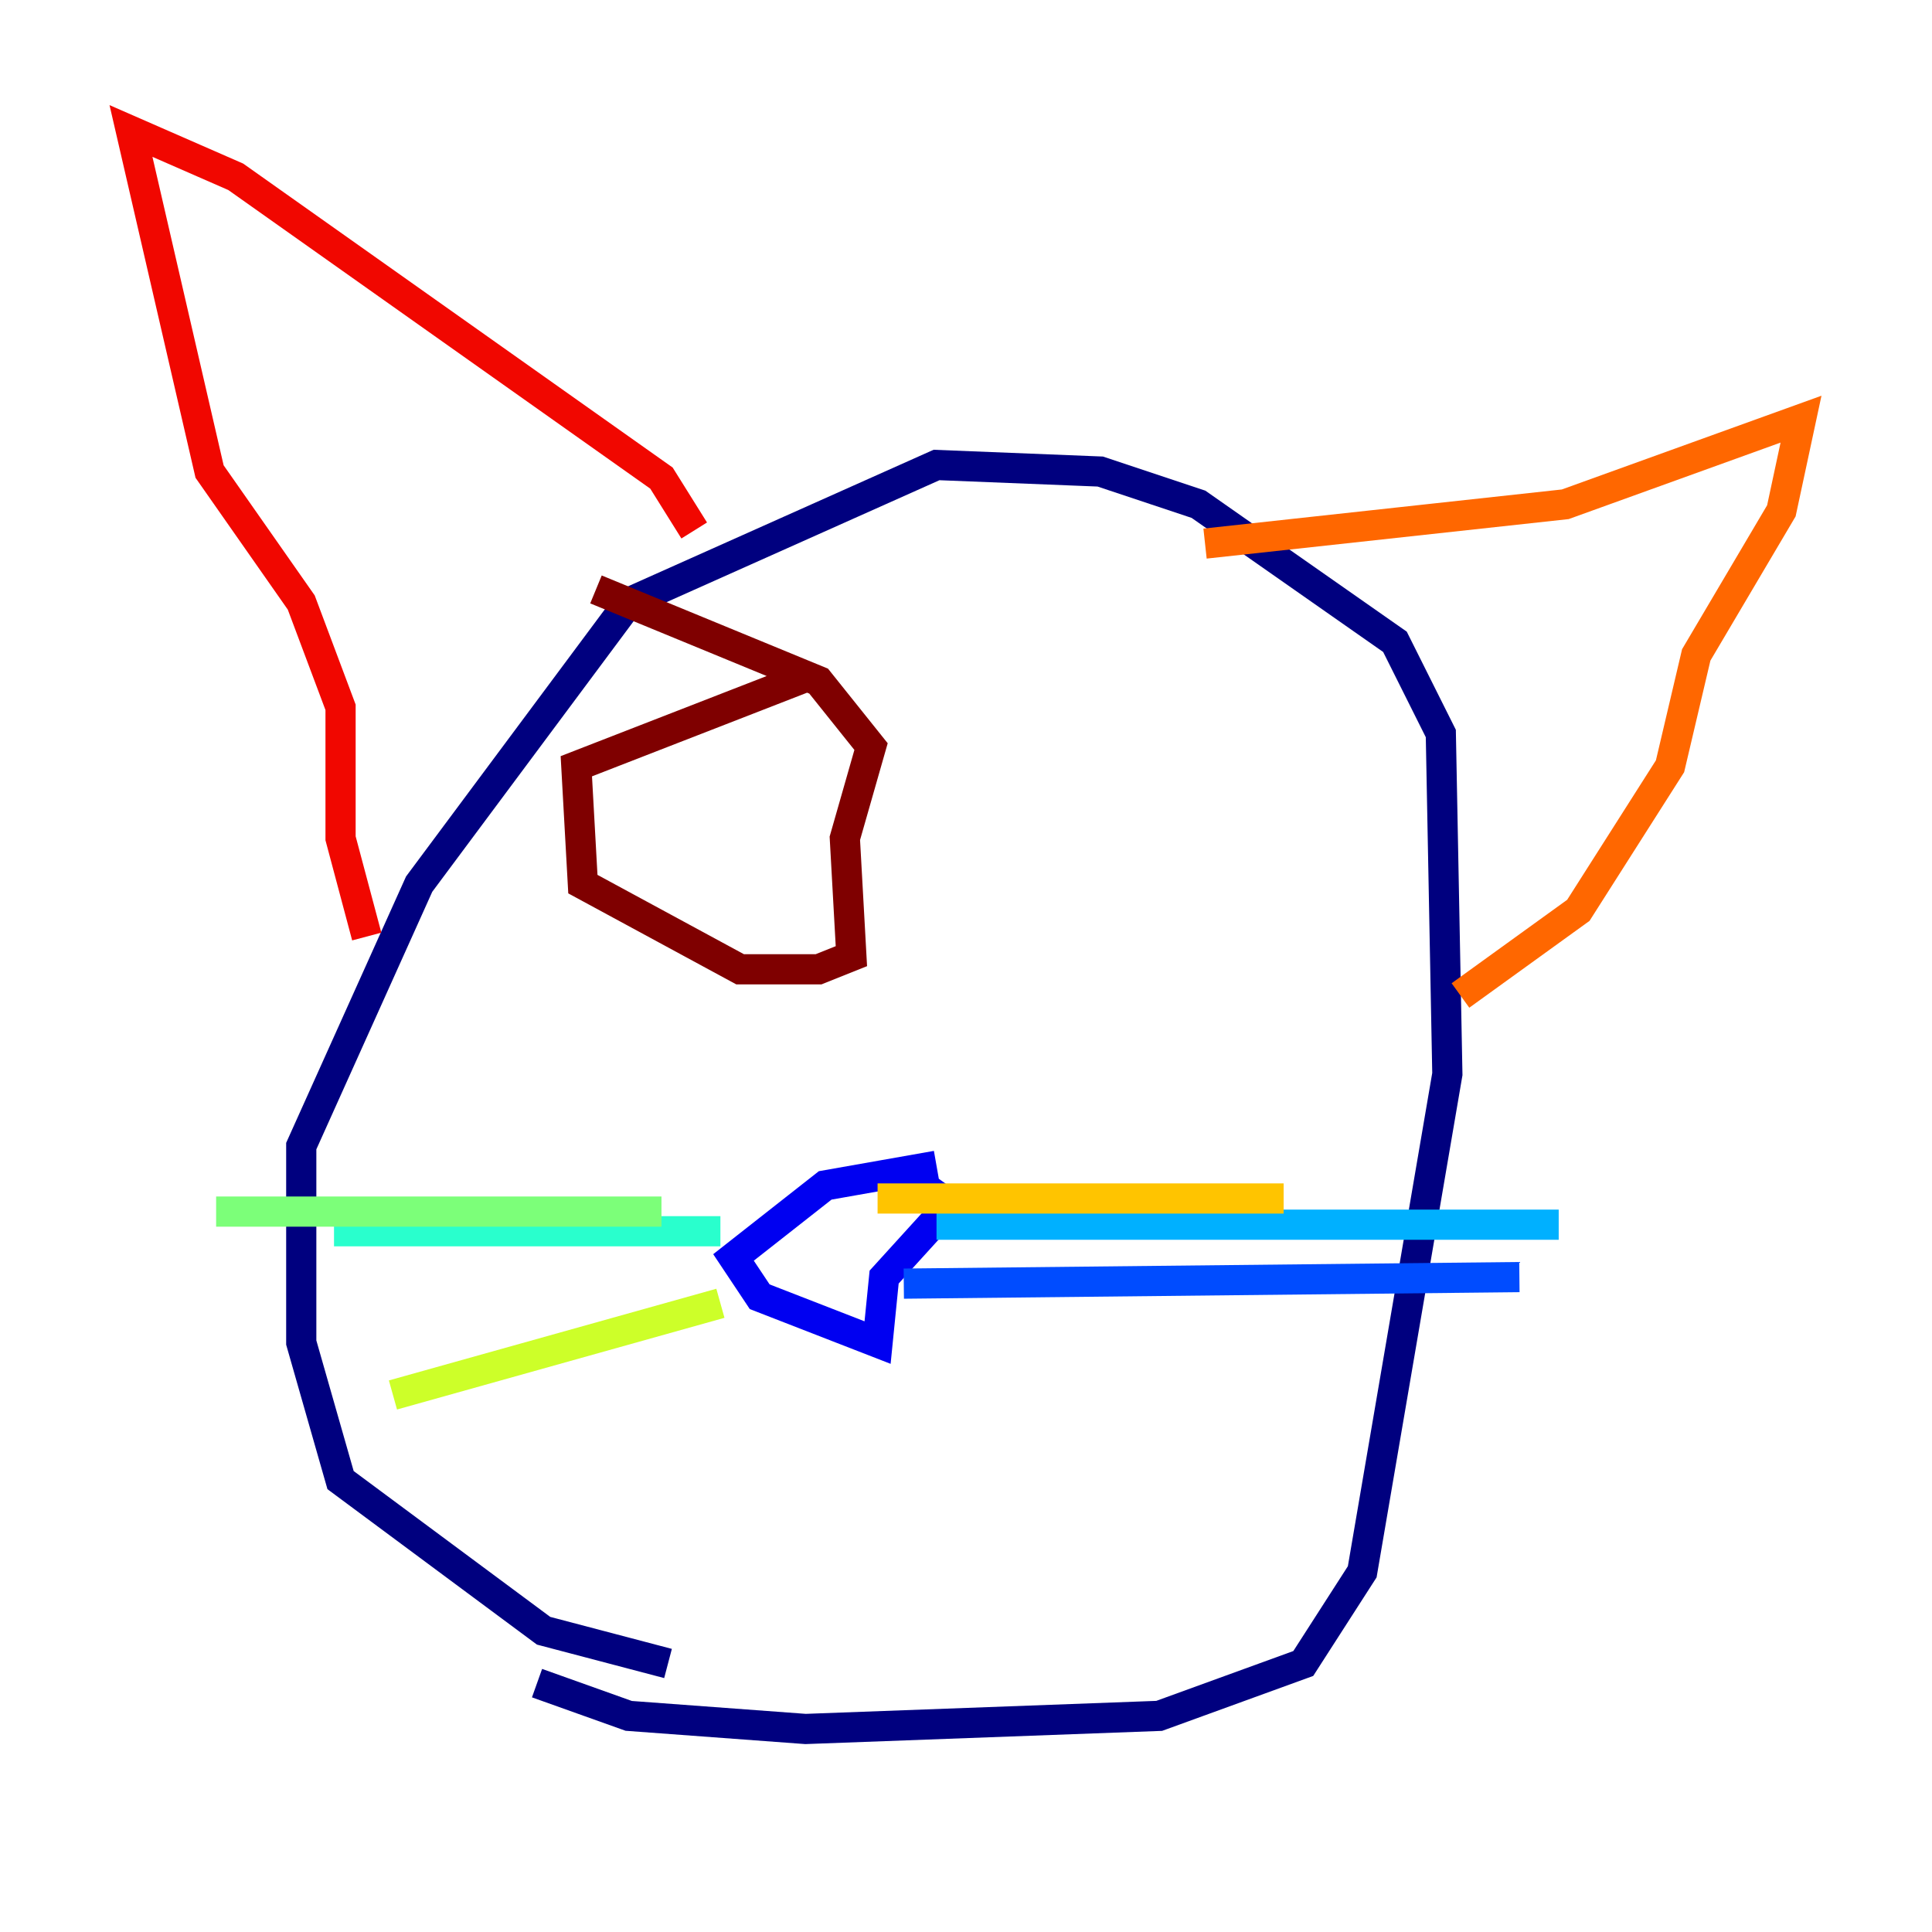 <?xml version="1.0" encoding="utf-8" ?>
<svg baseProfile="tiny" height="128" version="1.2" viewBox="0,0,128,128" width="128" xmlns="http://www.w3.org/2000/svg" xmlns:ev="http://www.w3.org/2001/xml-events" xmlns:xlink="http://www.w3.org/1999/xlink"><defs /><polyline fill="none" points="44.258,110.21 36.014,108.041 22.563,98.061 19.959,88.949 19.959,75.932 27.77,58.576 41.654,39.919 62.047,30.807 72.895,31.241 79.403,33.41 92.42,42.522 95.458,48.597 95.891,71.159 90.251,104.136 86.346,110.21 76.8,113.681 53.37,114.549 41.654,113.681 35.58,111.512" stroke="#00007f" stroke-width="2" /><polyline fill="none" points="62.047,77.234 54.671,78.536 48.597,83.308 50.332,85.912 58.142,88.949 58.576,84.61 62.915,79.837 59.878,77.668" stroke="#0000f1" stroke-width="2" /><polyline fill="none" points="59.878,85.044 100.664,84.61" stroke="#004cff" stroke-width="2" /><polyline fill="none" points="62.047,81.139 103.268,81.139" stroke="#00b0ff" stroke-width="2" /><polyline fill="none" points="47.729,81.573 22.129,81.573" stroke="#29ffcd" stroke-width="2" /><polyline fill="none" points="43.824,80.271 14.319,80.271" stroke="#7cff79" stroke-width="2" /><polyline fill="none" points="47.729,86.346 26.034,92.42" stroke="#cdff29" stroke-width="2" /><polyline fill="none" points="58.142,79.403 85.044,79.403" stroke="#ffc400" stroke-width="2" /><polyline fill="none" points="79.837,36.014 103.702,33.41 119.322,27.77 118.02,33.844 112.38,43.39 110.644,50.766 104.57,60.312 96.759,65.953" stroke="#ff6700" stroke-width="2" /><polyline fill="none" points="45.993,35.146 43.824,31.675 15.62,11.715 8.678,8.678 13.885,31.241 19.959,39.919 22.563,46.861 22.563,55.539 24.298,62.047" stroke="#f10700" stroke-width="2" /><polyline fill="none" points="53.803,44.691 38.183,50.766 38.617,58.576 49.031,64.217 54.237,64.217 56.407,63.349 55.973,55.539 57.709,49.464 54.237,45.125 39.485,39.051" stroke="#7f0000" stroke-width="2" /></svg>